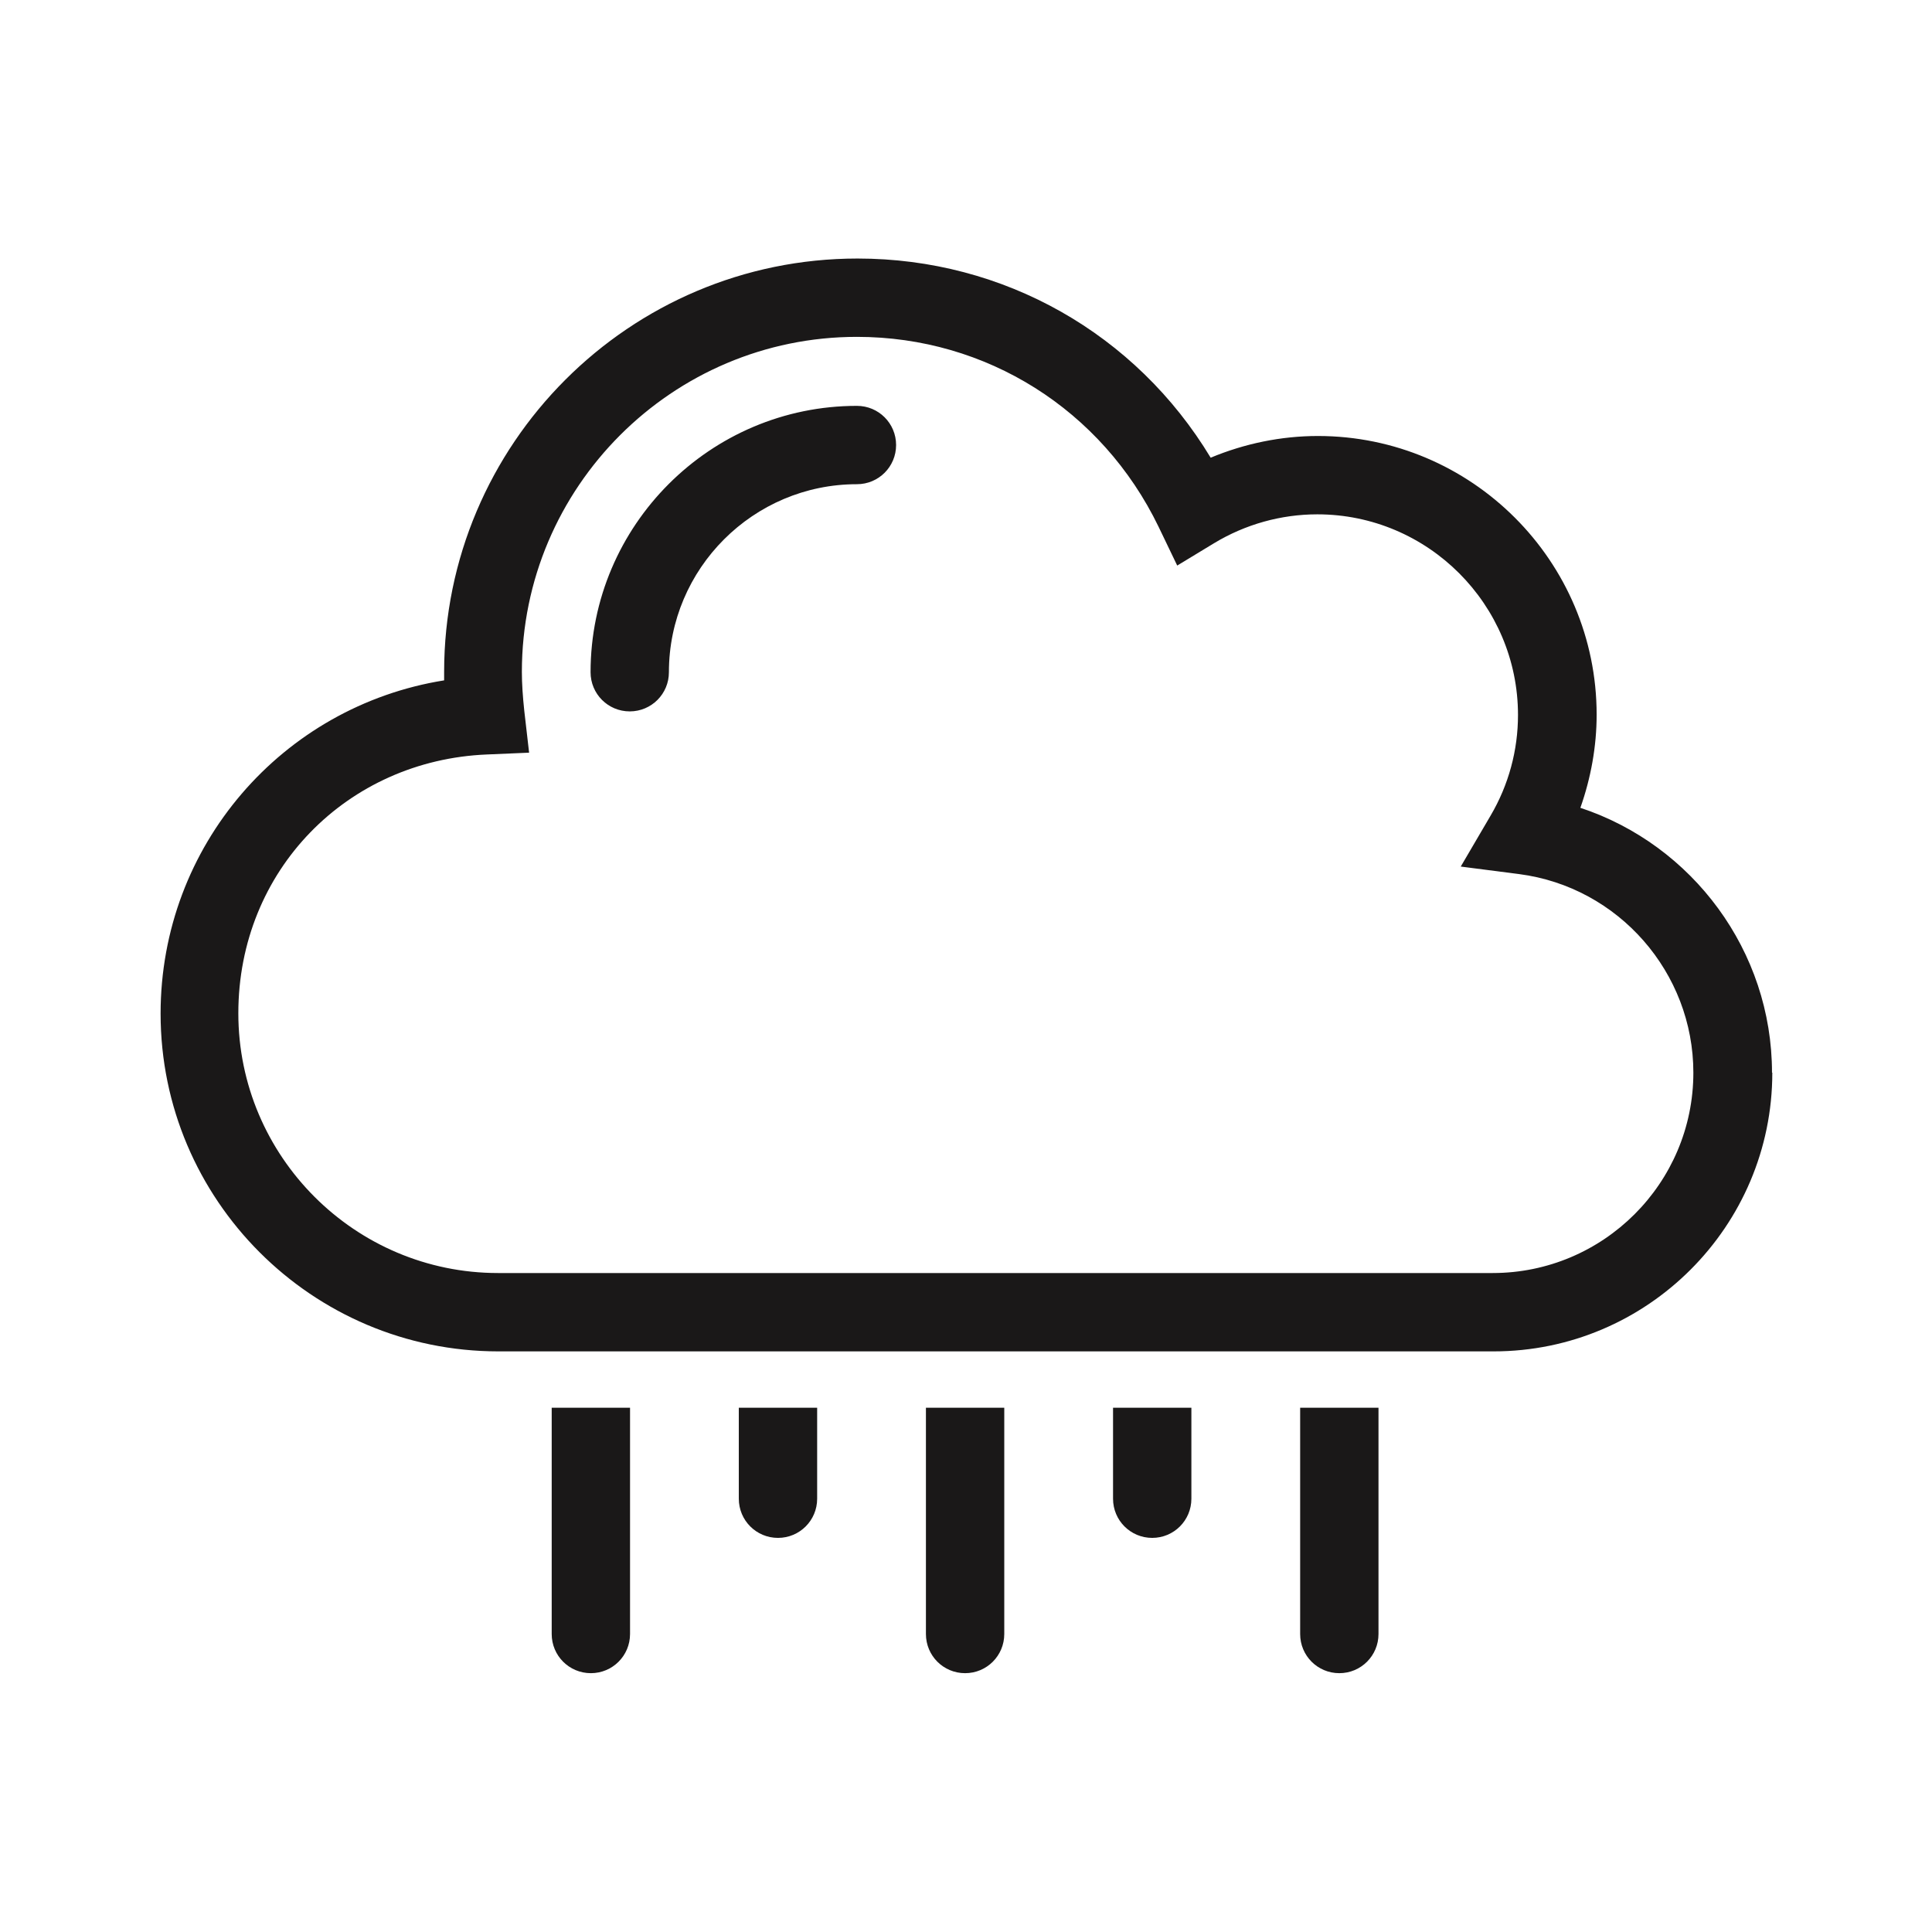 <?xml version="1.0" encoding="UTF-8"?>
<svg id="_9d" data-name="9d" xmlns="http://www.w3.org/2000/svg" viewBox="0 0 64.12 64.12">
  <defs>
    <style>
      .cls-1 {
        fill: #1a1818;
      }
    </style>
  </defs>
  <path class="cls-1" d="M20.91,46.72v7.51c0,.72-.58,1.3-1.3,1.3s-1.3-.58-1.3-1.3v-7.51h2.6ZM24.52,46.72v3.02c0,.72.58,1.3,1.3,1.3s1.3-.58,1.3-1.3v-3.02h-2.6ZM43.15,46.72v7.51c0,.72.58,1.3,1.3,1.3s1.3-.58,1.3-1.3v-7.51h-2.6ZM30.73,46.72v7.51c0,.72.58,1.3,1.3,1.3s1.3-.58,1.3-1.3v-7.51h-2.6ZM36.94,46.72v3.02c0,.72.58,1.3,1.3,1.3s1.3-.58,1.3-1.3v-3.02h-2.6ZM58.81,35.6c0-4.04-2.64-7.56-6.36-8.79.35-.99.54-2.04.54-3.09,0-5.1-4.15-9.25-9.25-9.25-1.22,0-2.43.25-3.56.72-2.48-4.11-6.86-6.61-11.72-6.61-7.57,0-13.72,6.16-13.72,13.72,0,.09,0,.18,0,.28-5.37.86-9.41,5.49-9.41,11.06,0,6.18,5.03,11.21,11.21,11.21h33.03c5.1,0,9.25-4.15,9.25-9.25ZM38.45,17.48l.62,1.29,1.22-.74c1.04-.63,2.23-.96,3.43-.96,3.67,0,6.66,2.99,6.66,6.66,0,1.17-.31,2.32-.91,3.34l-.99,1.69,1.94.25c3.3.43,5.78,3.27,5.78,6.59,0,3.67-2.99,6.65-6.66,6.65H16.53c-4.75,0-8.62-3.87-8.62-8.62s3.62-8.4,8.25-8.59l1.4-.06-.16-1.39c-.05-.47-.08-.9-.08-1.29,0-6.13,4.99-11.12,11.12-11.12,4.3,0,8.13,2.42,10.01,6.3ZM22.2,22.31c0-3.44,2.8-6.24,6.24-6.24.72,0,1.3-.58,1.3-1.3s-.58-1.3-1.3-1.3c-4.87,0-8.84,3.97-8.84,8.84,0,.72.58,1.3,1.3,1.3s1.3-.58,1.3-1.3Z"/>
</svg>